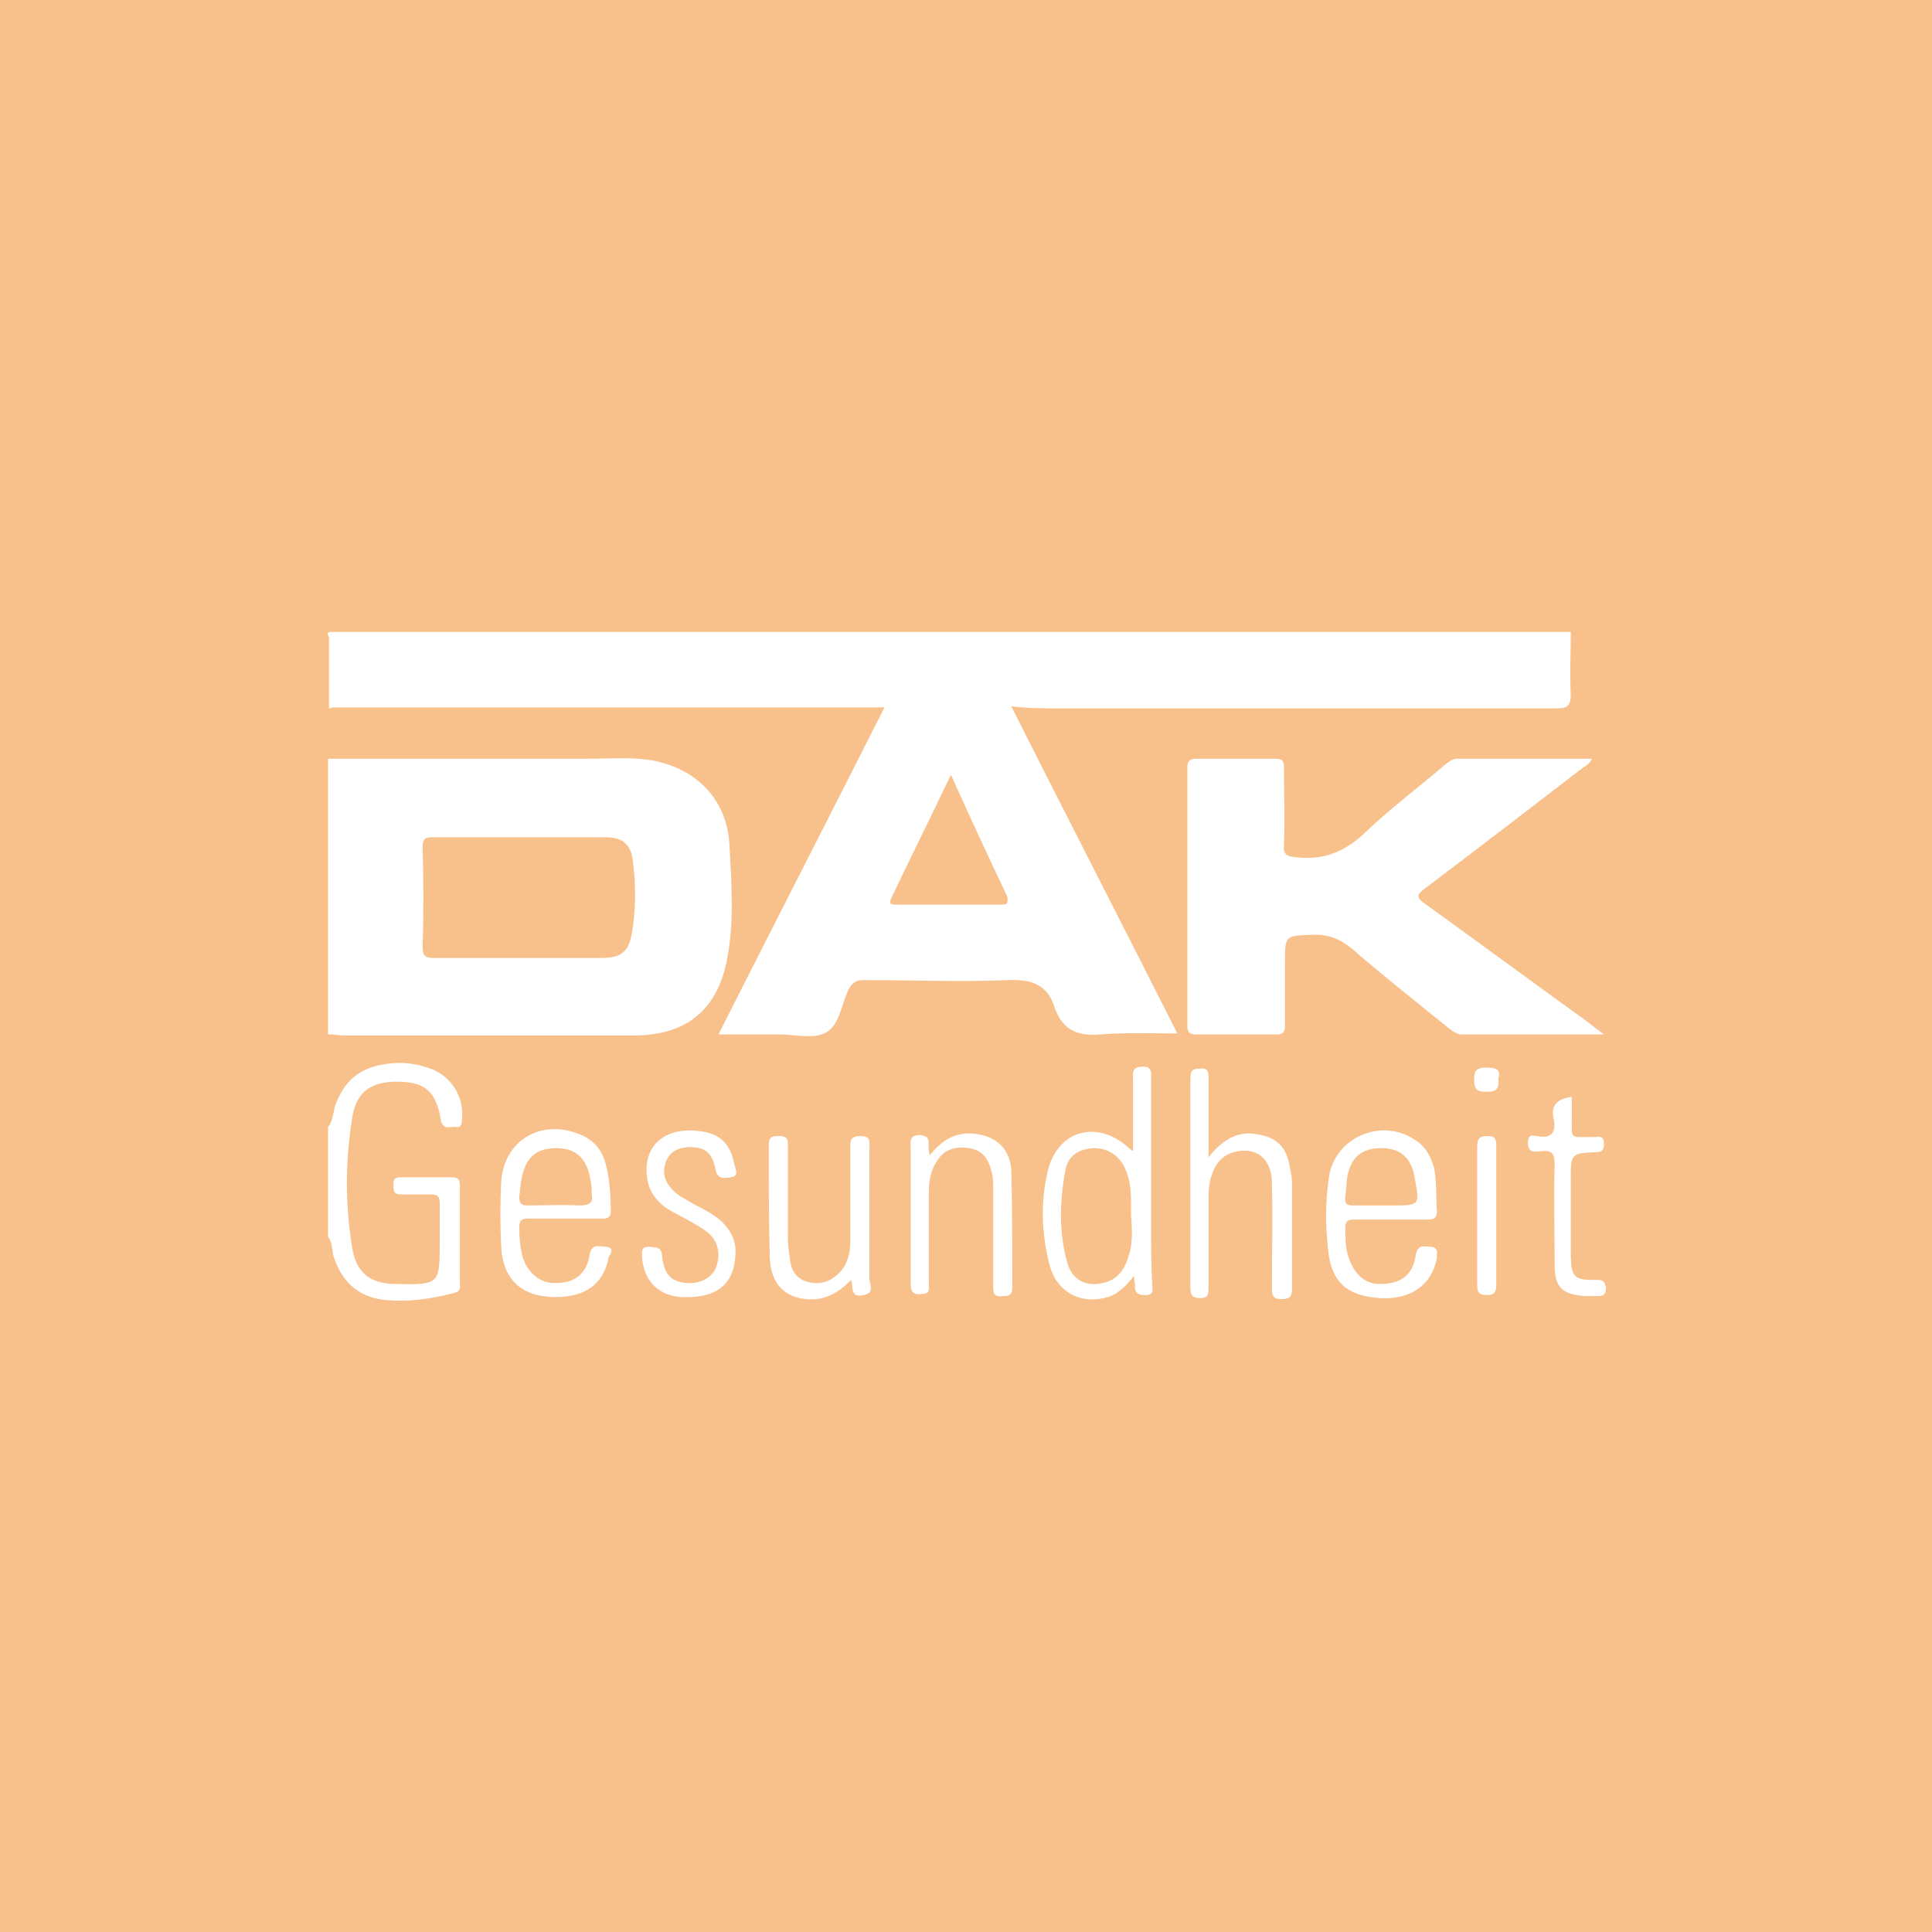<svg xmlns="http://www.w3.org/2000/svg" viewBox="0 0 192 192"><path fill="#F8C18C" d="M0 0h192v192H0z"/><g fill="#FFF"><path d="M42.5 106.1c-1.5-.5-3-.6-4.5-.3-2.4.4-3.9 1.8-4.7 4.1-.2.7-.2 1.5-.7 2.1v10.9c.4.5.4 1.2.5 1.8.8 2.6 2.4 4.2 5.2 4.5 2.3.2 4.5-.1 6.8-.7.5-.1.7-.4.6-.9v-9.8c0-.6-.2-.8-.8-.8h-5.1c-.7 0-.7.3-.7.9 0 .5.1.8.7.8h3c.7 0 .9.2.9.9v3.8c0 4.2 0 4.3-4.3 4.2-2.6 0-4-1.1-4.4-3.6-.7-4.3-.7-8.6 0-12.9.4-2.7 2-3.7 4.8-3.6 2.5.1 3.5 1 4 3.7 0 .1 0 .3.1.4.3.7 1 .3 1.4.4.4.1.6-.2.6-.6.3-2.4-1.1-4.6-3.4-5.3zM159.4 102.8c-.8-.6-1.2-.9-1.7-1.3-5.4-3.9-10.7-7.8-16.1-11.7-.9-.6-.8-.9 0-1.5 5.3-4 10.5-8 15.7-12 .3-.2.7-.4.9-.9h-13.3c-.6 0-.9.3-1.3.6-2.7 2.3-5.5 4.4-8 6.8-1.9 1.8-4 2.7-6.7 2.4-1-.1-1.4-.2-1.3-1.3.1-2.5 0-5.1 0-7.6 0-.6-.1-.9-.8-.9h-7.9c-.6 0-.9.2-.9.8v25.7c0 .7.2.9.9.9h7.9c.7 0 .9-.2.9-.9v-6.3c0-2.6 0-2.6 2.6-2.7 1.7-.1 2.9.4 4.2 1.5 3.1 2.7 6.3 5.2 9.5 7.8.4.3.8.6 1.3.6h14.1zM128.2 116.1c-.3-2.1-1.3-3.1-3.4-3.4-1.9-.3-3.3.6-4.7 2.3v-7.8c0-.6 0-1.1-.8-1-.7 0-1 .1-1 1V128c0 .8.3 1 1 1 .8 0 .8-.4.8-1v-8.9c0-1 .1-1.9.5-2.8.4-.9 1-1.5 2-1.8 2.2-.6 3.8.6 3.8 3.1.1 3.5 0 7 0 10.5 0 .7.2 1 .9 1s1.1-.1 1.1-1v-10.4c0-.7-.1-1.2-.2-1.6zM86.4 114.1c0-.6.2-1.2-.9-1.2s-1 .6-1 1.3v9.2c0 1.2-.3 2.3-1.1 3.1-.9.9-1.9 1.2-3.1.9-1.2-.3-1.7-1.2-1.8-2.3-.1-.7-.2-1.3-.2-2v-9.4c0-.7-.3-.8-.9-.8-.5 0-1 0-1 .8 0 3.8 0 7.5.1 11.3.1 2.5 1.4 3.9 3.6 4.1 1.8.2 3.2-.6 4.5-1.9.2.8-.1 1.8 1.2 1.5 1.2-.2.6-1.1.6-1.6v-13zM97.1 112.7c-2-.3-3.4.5-4.7 2.1-.1-.3-.1-.5-.1-.6-.1-.6.3-1.3-.9-1.4-1.1 0-.9.7-.9 1.3v13.4c0 .7.1 1.2 1 1.1 1 0 .8-.5.8-1.1v-9c0-1.1.2-2.2.8-3.1.7-1.2 1.9-1.5 3.2-1.3 1.3.2 1.9 1 2.2 2.2.2.6.2 1.2.2 1.8v9.9c0 .7.3.9.9.8.5 0 1 0 1-.8 0-3.9 0-7.9-.1-11.8-.2-2.1-1.5-3.2-3.4-3.5zM71.1 120.9c-.8-.6-1.8-1-2.6-1.5-.7-.4-1.3-.7-1.8-1.3-.7-.8-.9-1.7-.5-2.7.4-1 1.3-1.4 2.4-1.4 1.5 0 2.2.6 2.5 2.2.2 1 .8.9 1.5.8.9-.1.5-.8.4-1.2-.4-2.2-1.5-3.2-3.6-3.4-3.4-.4-5.5 1.5-5.1 4.6.2 1.6 1.2 2.7 2.5 3.4 1.1.6 2.3 1.2 3.3 1.9 1.3.9 1.6 2.4 1 3.8-.5 1-1.6 1.5-3 1.4-1.5-.2-2.1-.9-2.3-2.7-.1-1-.7-.8-1.3-.9-.8 0-.7.5-.7 1 .2 2.7 2 4.2 4.8 4 3-.1 4.5-1.6 4.5-4.6 0-1.2-.7-2.5-2-3.4zM158.5 127.2c-2.1 0-2.3-.3-2.4-2.3v-7.7c0-2.5 0-2.6 2.5-2.7.6 0 .8-.2.8-.8 0-.7-.3-.8-.8-.7h-.6c-2 0-1.8.2-1.8-1.9V109c-1.5.2-2.1.9-1.8 2.2.3 1.4-.3 2-1.7 1.7-.3 0-.7-.2-.8.3-.1.3-.1.7.1 1 .3.4.8.2 1.2.2 1-.1 1.3.2 1.3 1.3-.1 3.3 0 6.7 0 10 0 2.2.7 2.9 2.9 3.1h1.4c.7 0 .8-.3.8-.9-.2-.8-.6-.7-1.1-.7zM147.8 112.9c-.9 0-1 .4-1 1.1v13.6c0 .8.1 1.1 1 1.1.8 0 .9-.4.9-1.1v-13.8c0-.6-.1-.9-.9-.9zM147.7 106.1c-1 0-1.2.3-1.2 1.2 0 1.1.4 1.2 1.3 1.2 1 0 1.2-.4 1.1-1.3.3-1-.3-1.1-1.2-1.1z"/><path d="M105.4 70.4h49.3c1.1 0 1.4-.3 1.4-1.4-.1-2.1 0-4.1 0-6.2H32.9c-.6 0-.2.4-.2.6v7c.1 0 .2 0 .3-.1h54.9c-5.5 10.9-11 21.6-16.5 32.5h6c1.6 0 3.5.5 4.7-.2 1.3-.7 1.5-2.7 2.2-4.2.4-.8.8-1 1.6-1 4.8 0 9.6.2 14.3 0 2.4-.1 3.9.5 4.6 2.7.8 2.3 2.3 2.9 4.6 2.7 2.4-.2 4.9-.1 7.6-.1-5.5-10.9-11-21.6-16.5-32.5 1.8.2 3.4.2 4.9.2zm-5.9 19.5H89c-.5 0-.7-.1-.4-.7 1.9-4 3.9-8 5.9-12.2 1.9 4.2 3.7 8.1 5.6 12.1.1.7 0 .8-.6.8z"/><path d="M72.2 95.6c.8-3.8.5-7.7.3-11.5-.2-4.5-3.1-7.6-7.5-8.5-2.2-.4-4.4-.2-6.6-.2H32.6v27.4h.3c.4 0 .8.1 1.3.1h29.1c4.9-.1 7.9-2.5 8.9-7.3zm-9.4-2.9c-.3 1.9-1.1 2.5-3 2.5H43.1c-.8 0-1.1-.2-1.1-1 .1-3.3.1-6.7 0-10 0-.8.2-1 1-1h17.1c1.8 0 2.6.7 2.8 2.4.3 2.4.3 4.8-.1 7.1zM114.4 122.3v-15.1c0-.6.1-1.2-.8-1.2-.8 0-1.1.3-1 1.1v7.3c-.3-.2-.4-.3-.5-.4-3.2-2.8-7.1-1.6-8 2.5-.7 3-.6 6.1.2 9.2.7 2.7 3.1 4 5.8 3.2 1-.3 1.8-1.1 2.6-2.1 0 .5.1.7.1.8-.1.8.2 1.1 1 1.1 1 0 .7-.6.7-1.2-.1-1.7-.1-3.4-.1-5.2zm-2.2 2.4c-.4 1.4-1.1 2.5-2.6 2.8-1.7.4-3-.3-3.5-1.9-.9-3.1-.8-6.3-.2-9.4.3-1.4 1.3-2 2.8-2.1 1.4 0 2.5.7 3.1 2 .7 1.5.6 3.1.6 4.7.1 1.3.2 2.6-.2 3.9zM142.2 123.9c-.6 0-1.3-.3-1.5.8-.3 2-1.4 2.8-3.3 2.9-1.7.1-2.8-.9-3.4-2.7-.3-.9-.3-1.9-.3-2.9 0-.6.2-.8.8-.8h7.4c.5 0 .9-.1.9-.8-.1-1.5 0-3-.3-4.4-.3-1-.8-2-1.7-2.6-3.3-2.4-8-.5-8.7 3.4-.4 2.5-.4 5-.1 7.5.3 3.1 1.9 4.5 5.1 4.7 3.1.2 5.2-1.3 5.7-4-.1-.3.3-1-.6-1.1zm-8.3-7c.4-2 1.5-2.8 3.4-2.8s3 1 3.3 3c.5 2.7.5 2.7-2.3 2.7h-3.8c-.7 0-.9-.2-.8-.9.1-.7.1-1.4.2-2zM60.2 123.9c-.6 0-1.4-.4-1.6.8-.3 1.9-1.5 2.8-3.3 2.8-1.6.1-2.9-1-3.4-2.7-.2-.9-.3-1.8-.3-2.8 0-.8.3-.9 1-.9h7.3c.6 0 .8-.2.8-.8 0-1.4-.1-2.8-.4-4.2-.3-1.4-.9-2.5-2.3-3.2-4-1.9-8 .3-8.2 4.7-.1 2-.1 4.1 0 6.1.1 3.4 2 5.2 5.4 5.2 3 0 4.8-1.3 5.3-4 .1-.2.7-.9-.3-1zm-8.4-6.6c.4-2.3 1.5-3.2 3.5-3.2s3.1 1.1 3.4 3.3c.1.4.1.8.1 1.3.2.9-.3 1.1-1.3 1.1-1.7-.1-3.4 0-5 0-.7 0-.9-.2-.9-.9.1-.5.1-1.1.2-1.6z"/></g></svg>